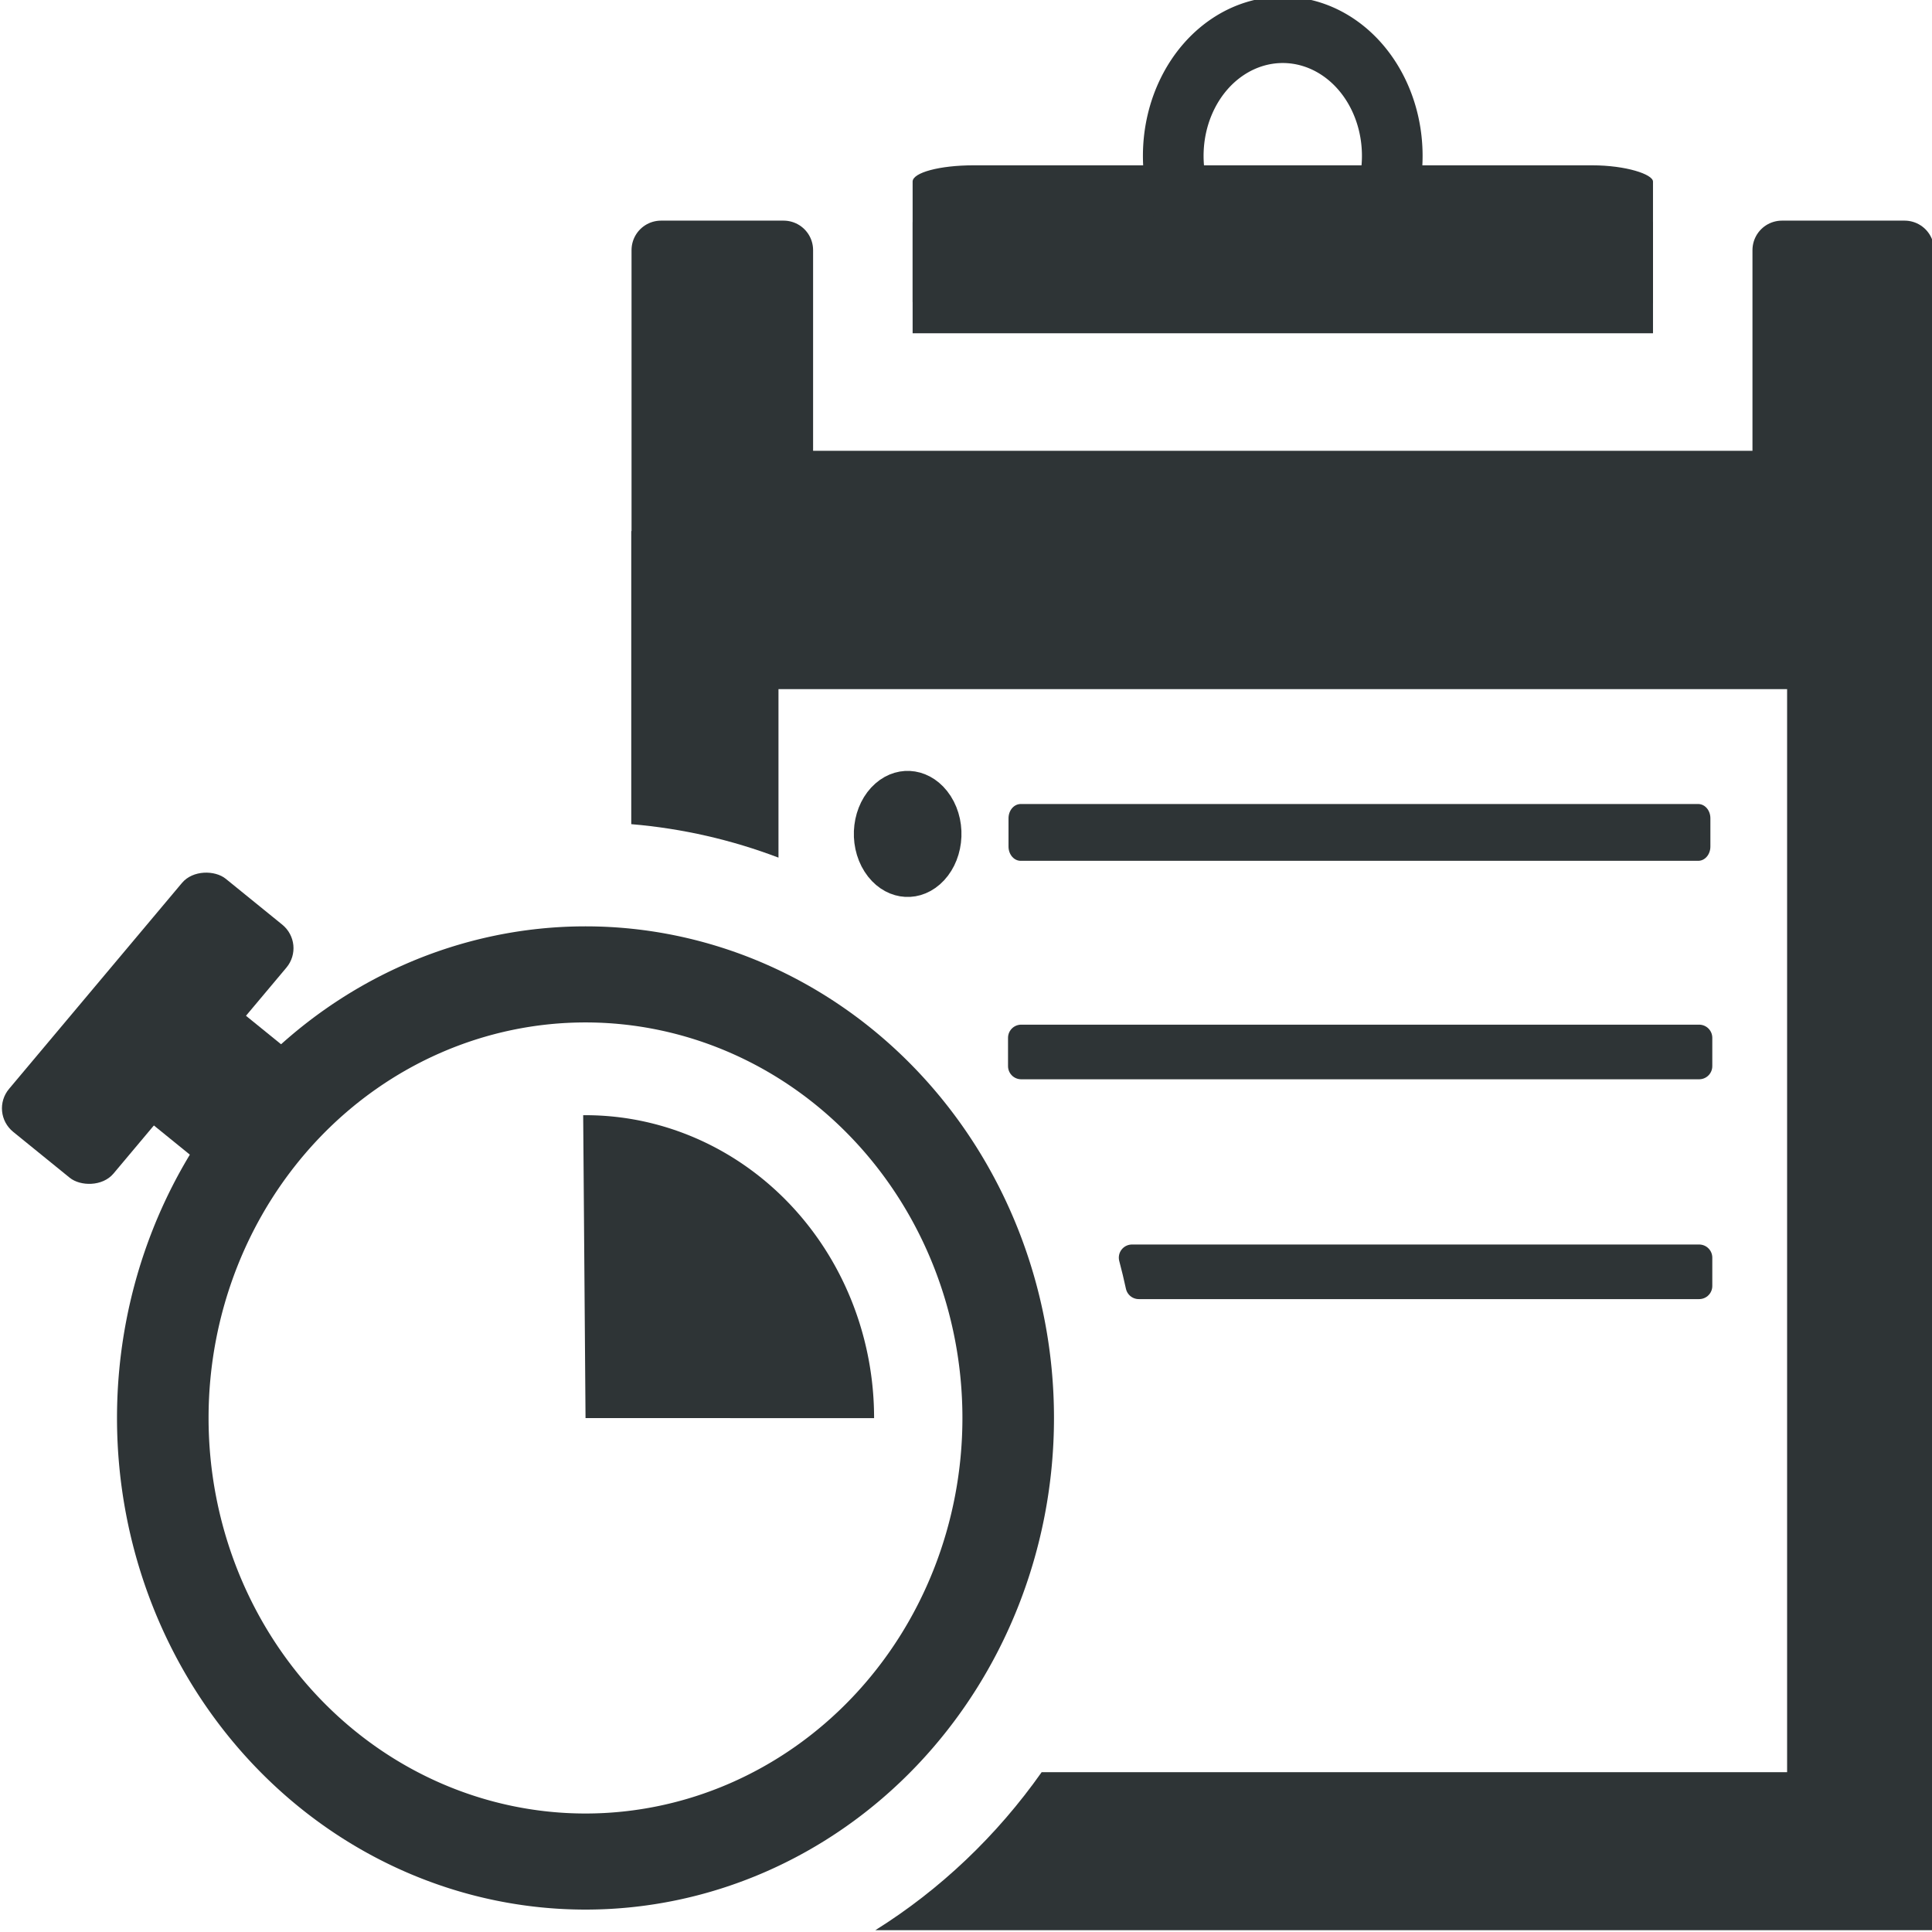 <?xml version="1.0" encoding="UTF-8" standalone="no"?>
<!-- Created with Inkscape (http://www.inkscape.org/) -->

<svg
   xmlns:dc="http://purl.org/dc/elements/1.1/"
   xmlns:cc="http://creativecommons.org/ns#"
   xmlns:rdf="http://www.w3.org/1999/02/22-rdf-syntax-ns#"
   xmlns:svg="http://www.w3.org/2000/svg"
   xmlns="http://www.w3.org/2000/svg"
   xmlns:sodipodi="http://sodipodi.sourceforge.net/DTD/sodipodi-0.dtd"
   xmlns:inkscape="http://www.inkscape.org/namespaces/inkscape"
   width="1024"
   height="1024"
   id="svg2"
   version="1.1"
   inkscape:version="0.48.4 r"
   sodipodi:docname="Icon.svg"
   inkscape:export-filename="D:\RobertLohr\Programmieren\Cpp\WorkTracker\icon48.png"
   inkscape:export-xdpi="4.2199998"
   inkscape:export-ydpi="4.2199998"
   inkscape:label="Pad">
  <defs
     id="defs4">
    <inkscape:perspective
       sodipodi:type="inkscape:persp3d"
       inkscape:vp_x="0 : 512 : 1"
       inkscape:vp_y="0 : 1000 : 0"
       inkscape:vp_z="1024 : 512 : 1"
       inkscape:persp3d-origin="512 : 341.33333 : 1"
       id="perspective3967" />
    <linearGradient
       id="linearGradient3847">
      <stop
         style="stop-color:#c07305;stop-opacity:1;"
         offset="0"
         id="stop3849" />
      <stop
         style="stop-color:#d4b363;stop-opacity:0;"
         offset="1"
         id="stop3851" />
    </linearGradient>
    <linearGradient
       id="linearGradient3796">
      <stop
         style="stop-color:#808080;stop-opacity:1;"
         offset="0"
         id="stop3798" />
      <stop
         style="stop-color:#dbdbdb;stop-opacity:1;"
         offset="1"
         id="stop3800" />
    </linearGradient>
    <linearGradient
       id="linearGradient3755">
      <stop
         style="stop-color:#979797;stop-opacity:1;"
         offset="0"
         id="stop3757" />
      <stop
         style="stop-color:#e6e6e6;stop-opacity:0;"
         offset="1"
         id="stop3759" />
    </linearGradient>
  </defs>
  <sodipodi:namedview
     id="base"
     pagecolor="#ffffff"
     bordercolor="#666666"
     borderopacity="1.0"
     inkscape:pageopacity="0.0"
     inkscape:pageshadow="2"
     inkscape:zoom="0.5"
     inkscape:cx="473.28924"
     inkscape:cy="351.34331"
     inkscape:document-units="px"
     inkscape:current-layer="layer1"
     showgrid="false"
     inkscape:window-width="1320"
     inkscape:window-height="996"
     inkscape:window-x="583"
     inkscape:window-y="0"
     inkscape:window-maximized="0"
     showguides="true"
     inkscape:guide-bbox="true" />
  <g
     inkscape:groupmode="layer"
     id="layer1"
     inkscape:label="Pad"
     style="display:inline">
    <path
       style="fill:#2e3436;fill-opacity:1;stroke:none"
       d="m 334.581,281.465 0,155.359 c 27.192,2.282 53.36,8.361 78.03,17.736 l 0,-89.31 534.592,0 0,574.033 -395.101,0 c -23.75,33.681 -53.728,62.22 -88.151,83.754 l 561.283,0 0,-741.572 -690.653,0 z m 249.704,339.881 c 0.884,2.048 1.743,4.114 2.586,6.184 -0.843,-2.069 -1.703,-4.138 -2.586,-6.184 z m 14.463,40.904 c 0.649,2.314 1.284,4.633 1.884,6.969 -0.599,-2.335 -1.235,-4.656 -1.884,-6.969 z m 1.884,6.969 c 0.613,2.388 1.196,4.779 1.756,7.189 -0.561,-2.41 -1.143,-4.8 -1.756,-7.189 z m 5.14,23.67 c 0.285,1.589 0.568,3.174 0.83,4.772 -0.261,-1.595 -0.546,-3.185 -0.83,-4.772 z m 1.054,6.216 c 0.259,1.628 0.499,3.261 0.734,4.897 -0.235,-1.635 -0.475,-3.271 -0.734,-4.897 z m 2.905,23.952 c 0.133,1.559 0.272,3.112 0.383,4.677 -0.111,-1.561 -0.25,-3.123 -0.383,-4.677 z m 0.511,6.749 c 0.093,1.43 0.181,2.866 0.255,4.301 -0.075,-1.438 -0.162,-2.868 -0.255,-4.301 z m -2.043,64.856 c -0.173,1.33 -0.354,2.662 -0.543,3.987 0.189,-1.325 0.37,-2.656 0.543,-3.987 z m -0.798,5.776 c -0.201,1.362 -0.421,2.725 -0.639,4.081 0.218,-1.358 0.437,-2.717 0.639,-4.081 z m -2.458,14.346 c -0.329,1.701 -0.667,3.394 -1.022,5.085 0.354,-1.685 0.694,-3.39 1.022,-5.085 z m -1.022,5.085 c -0.254,1.208 -0.5,2.408 -0.766,3.61 0.266,-1.198 0.514,-2.406 0.766,-3.61 z m -8.014,30.701 c -0.425,1.352 -0.867,2.705 -1.309,4.05 0.443,-1.347 0.883,-2.694 1.309,-4.05 z m -1.309,4.05 c -0.53,1.614 -1.074,3.201 -1.628,4.803 0.552,-1.594 1.1,-3.197 1.628,-4.803 z m -6.928,19.055 c -0.625,1.565 -1.267,3.125 -1.916,4.677 0.649,-1.553 1.29,-3.111 1.916,-4.677 z m -1.916,4.677 c -0.645,1.543 -1.312,3.085 -1.979,4.615 0.668,-1.53 1.334,-3.071 1.979,-4.615 z"
       id="rect3978"
       inkscape:connector-curvature="0" />
    <g
       id="g3811"
       transform="matrix(0.858,0,0,1.005,73.522,92.324)">
      <path
         transform="matrix(1.428,0,0,1.428,-179.641,-307.889)"
         sodipodi:end="11.917571"
         sodipodi:start="5.6399023"
         d="m 471.064,449.792 c 5.227,6.973 3.812,16.863 -3.161,22.091 -6.973,5.227 -16.863,3.812 -22.091,-3.161 -5.227,-6.973 -3.812,-16.863 3.161,-22.091 6.946,-5.207 16.793,-3.826 22.038,3.091 l -12.573,9.535 z"
         sodipodi:ry="15.779593"
         sodipodi:rx="15.779593"
         sodipodi:cy="459.25665"
         sodipodi:cx="458.43872"
         id="path3807"
         style="fill:#2e3436;fill-opacity:1;stroke:#2e3436;stroke-width:15;stroke-linejoin:round;stroke-miterlimit:4;stroke-opacity:1;stroke-dasharray:none"
         sodipodi:type="arc" />
      <rect
         y="339.664"
         x="544.811"
         height="14.949"
         width="418.574"
         id="rect3809"
         style="fill:#2e3436;fill-opacity:1;stroke:#2e3436;stroke-width:15;stroke-linejoin:round;stroke-miterlimit:4;stroke-opacity:1;stroke-dasharray:none" />
    </g>
    <path
       style="fill:#2e3436;stroke:#2e3436;stroke-width:31.263;stroke-linejoin:round;stroke-miterlimit:4;stroke-opacity:1;stroke-dasharray:none"
       d="m 350.36,132.569 0,178.539 659.112,0 0,-178.539 -64.995,0 0,121.992 -529.154,0 0,-121.992 -64.963,0 z"
       id="rect3851"
       inkscape:connector-curvature="0" />
    <rect
       style="fill:#2e3436;fill-opacity:1;stroke:none"
       id="rect3868"
       width="392.412"
       height="58.918"
       x="483.71"
       y="117.721" />
    <rect
       y="87.626"
       x="483.71"
       height="80.976"
       width="392.412"
       id="rect3872"
       style="fill:#2e3436;fill-opacity:1;stroke:none"
       ry="8.62"
       rx="32.148" />
    <path
       sodipodi:type="arc"
       style="fill:none;stroke:#2e3436;stroke-width:60.319;stroke-miterlimit:4;stroke-opacity:1;stroke-dasharray:none"
       id="path3886"
       sodipodi:cx="207.88939"
       sodipodi:cy="100.51855"
       sodipodi:rx="108.89445"
       sodipodi:ry="114.5513"
       d="m 316.784,100.519 a 108.894,114.551 0 1 1 -217.789,0 108.894,114.551 0 1 1 217.789,0 z"
       transform="matrix(0.533,0,0,0.583,569.084,24)" />
    <path
       style="fill:#2e3436;fill-opacity:1;stroke:#2e3436;stroke-width:13.93;stroke-linejoin:round;stroke-miterlimit:4;stroke-opacity:1;stroke-dasharray:none"
       d="m 599.962,666.582 c 1.316,4.956 2.519,9.954 3.608,15.005 l 297.02,0 0,-15.005 -300.628,0 z"
       id="rect3825"
       inkscape:connector-curvature="0" />
    <rect
       y="550.058"
       x="541.241"
       height="15.017"
       width="359.345"
       id="rect3819"
       style="fill:#2e3436;fill-opacity:1;stroke:#2e3436;stroke-width:13.93;stroke-linejoin:round;stroke-miterlimit:4;stroke-opacity:1;stroke-dasharray:none" />
  </g>
  <g
     inkscape:groupmode="layer"
     id="layer3"
     inkscape:label="Clock"
     style="display:inline">
    <path
       sodipodi:type="arc"
       style="fill:none;stroke:#2e3436;stroke-width:68.449;stroke-linejoin:round;stroke-miterlimit:4;stroke-opacity:1;stroke-dasharray:none"
       id="path3903"
       sodipodi:cx="118"
       sodipodi:cy="120"
       sodipodi:rx="316"
       sodipodi:ry="316"
       d="m 434,120 a 316,316 0 1 1 -632,0 316,316 0 1 1 632,0 z"
       transform="matrix(0.709,0,0,0.744,226.663,662.274)" />
    <g
       id="g3919"
       transform="matrix(0.885,-1.054,1.072,0.87,-272.348,541.132)">
      <rect
         ry="11.862"
         y="170.522"
         x="94.752"
         height="51.619"
         width="127.279"
         id="rect3913"
         style="fill:#2e3436;fill-opacity:1;stroke:none" />
      <rect
         ry="0"
         y="210.827"
         x="130.815"
         height="30.406"
         width="55.154"
         id="rect3915"
         style="fill:#2e3436;fill-opacity:1;stroke:none" />
    </g>
    <path
       transform="matrix(0.484,0,0,0.508,253.231,690.646)"
       d="M 115.422,-195.989 A 316,316 0 0 1 434,120.093 L 118,120 z"
       sodipodi:ry="316"
       sodipodi:rx="316"
       sodipodi:cy="120"
       sodipodi:cx="118"
       id="path3923"
       style="fill:#2e3436;fill-opacity:1;stroke:none"
       sodipodi:type="arc"
       sodipodi:start="4.7042291"
       sodipodi:end="6.2834792" />
  </g>
</svg>
